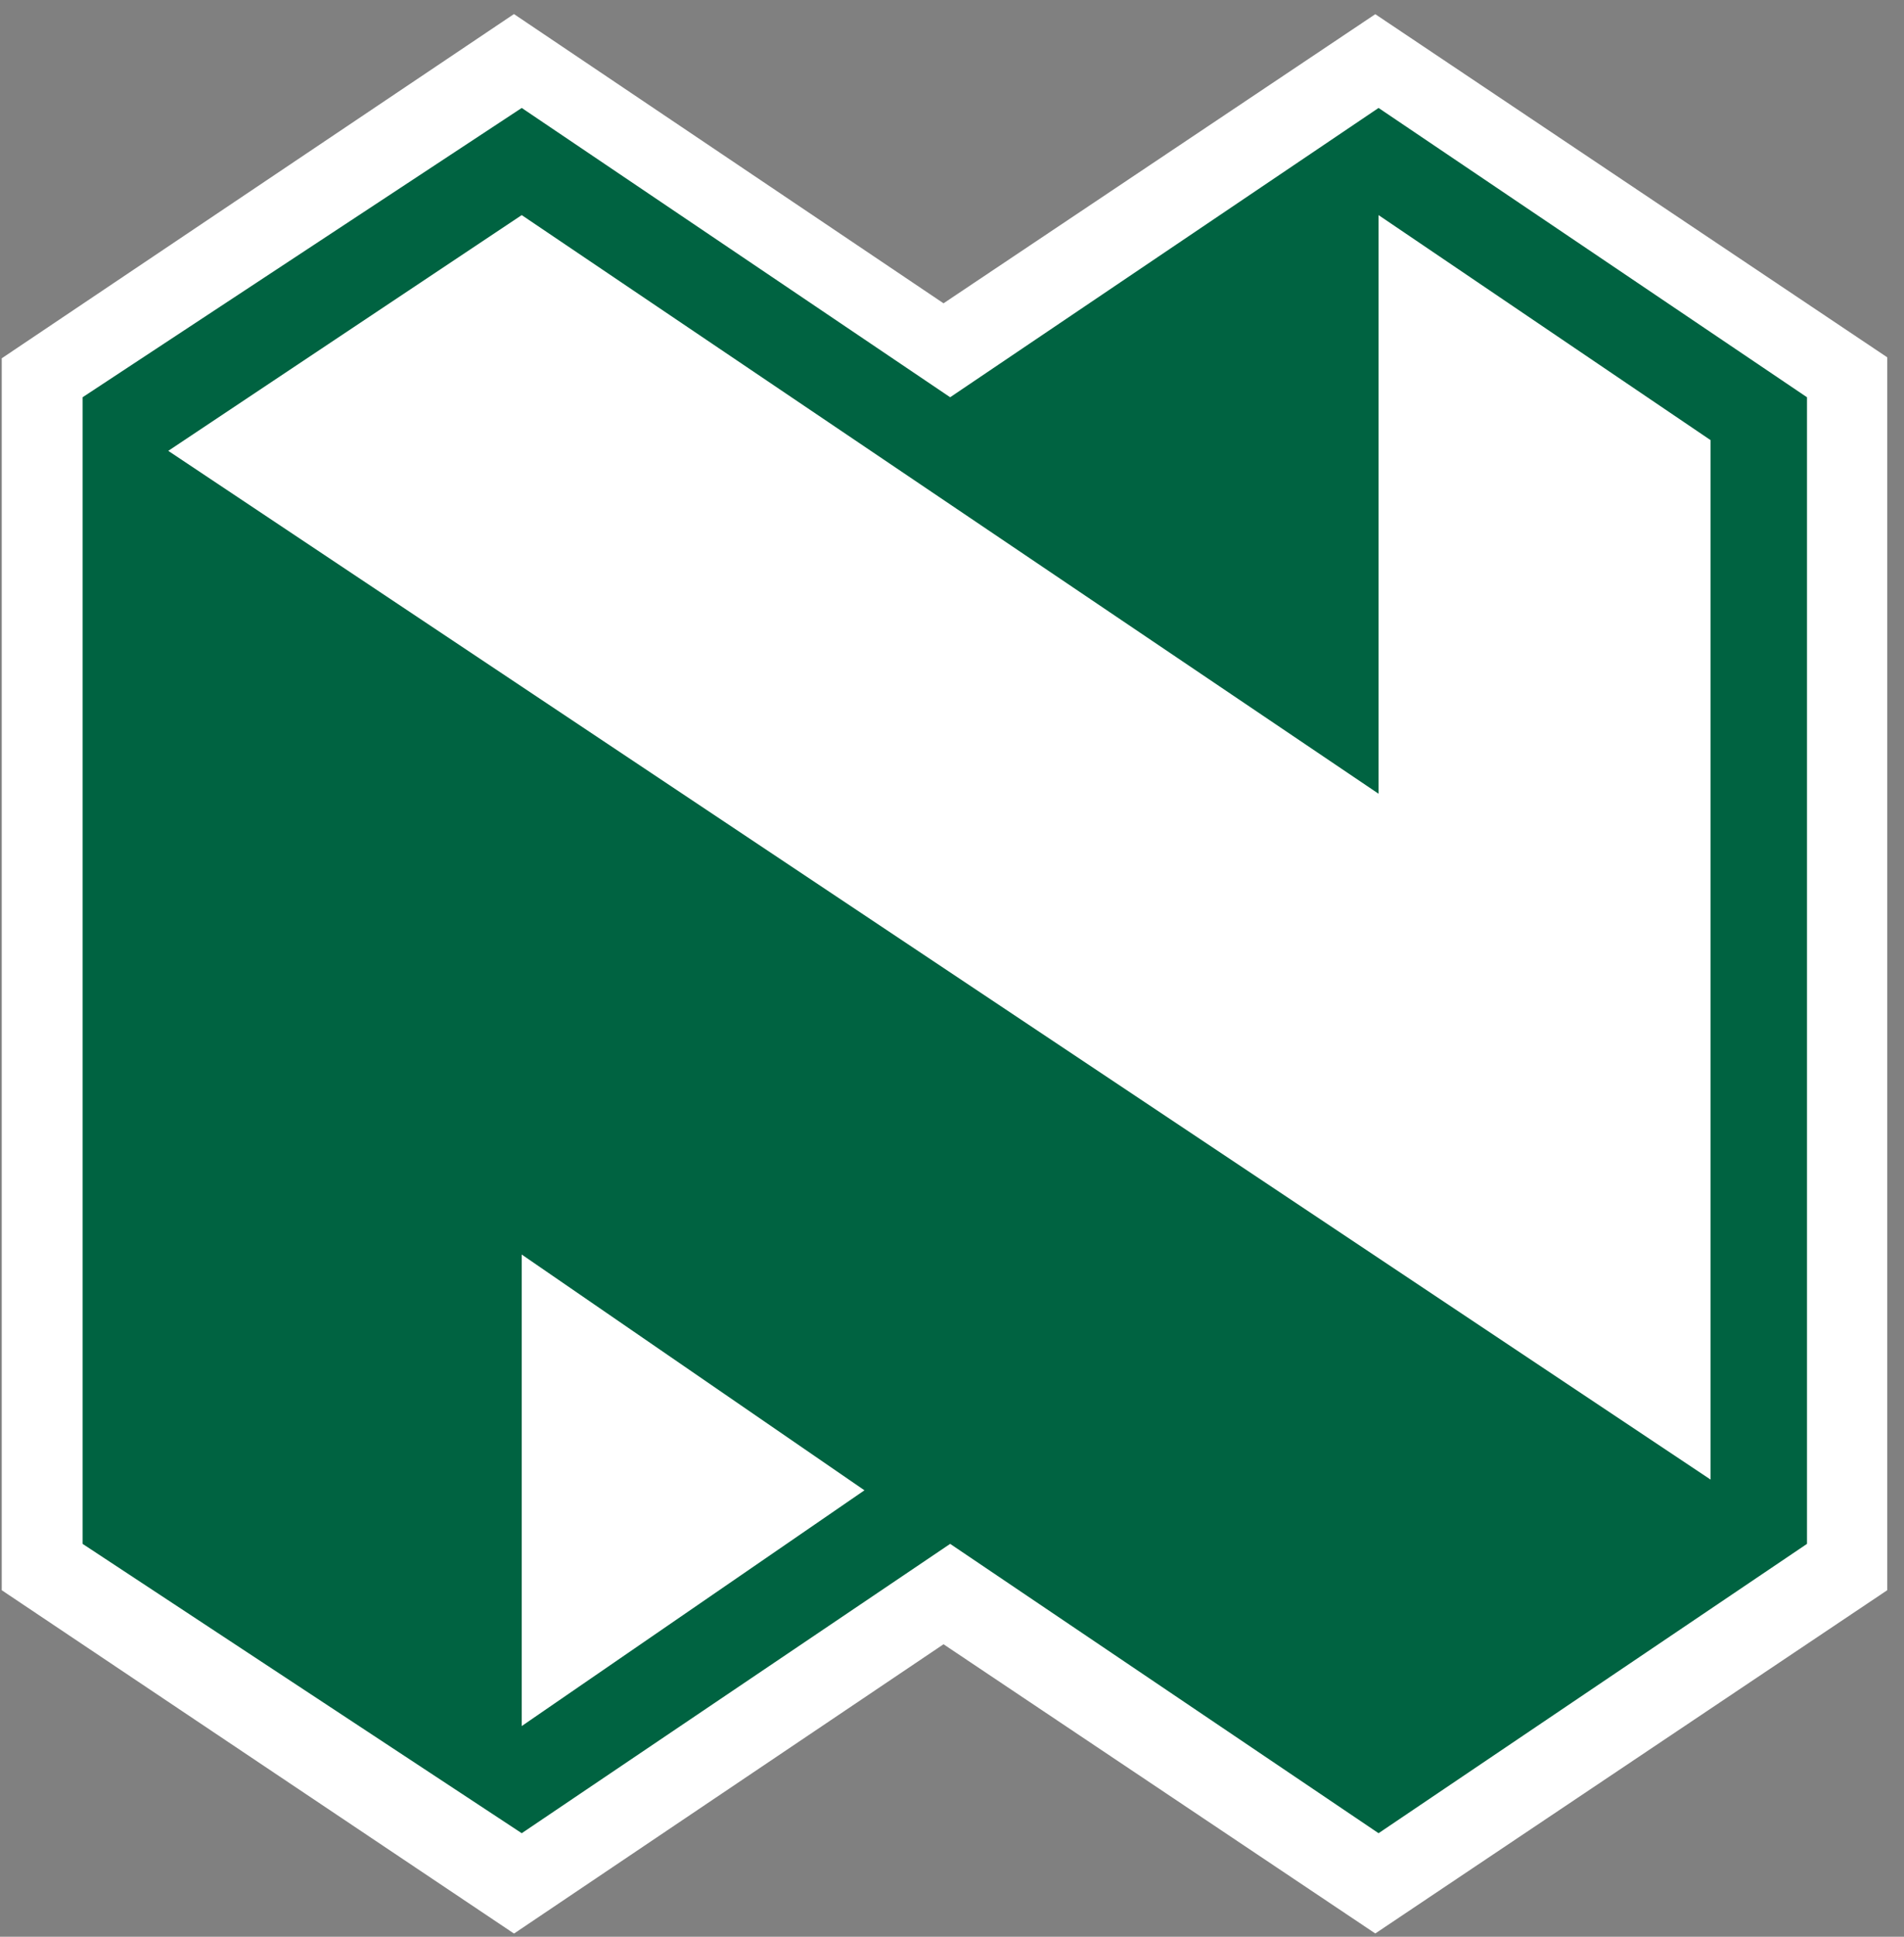 <?xml version="1.0" encoding="UTF-8"?>
<svg width="60px" height="61px" viewBox="0 0 60 61" version="1.1" xmlns="http://www.w3.org/2000/svg" xmlns:xlink="http://www.w3.org/1999/xlink">
    <rect x="0" y="0" width="60" height="61" fill="#808080" stroke="none"/>
    <!-- Generator: Sketch 51 (57462) - http://www.bohemiancoding.com/sketch -->
    <title>Group 17</title>
    <desc>Created with Sketch.</desc>
    <defs></defs>
    <g id="Prep" stroke="none" stroke-width="1" fill="none" fill-rule="evenodd">
        <g id="Group-17">
            <polygon id="Fill-11" fill="#FFFFFF" points="43.339 0.447 29.733 9.553 16.196 0.443 0.055 11.285 0.055 50.086 16.198 60.9 29.733 51.788 43.339 60.897 59.473 50.085 59.473 11.255"></polygon>
            <path d="M16.441,39.513 L27.241,46.939 L16.441,54.364 L16.441,39.513 Z M56.943,12.512 L43.442,3.4 L29.942,12.512 L16.441,3.4 L2.603,12.512 L2.603,48.626 L16.441,57.739 L29.942,48.626 L43.442,57.739 L56.943,48.626 L56.943,12.512 Z M43.442,25 L43.442,6.775 L53.905,13.863 L53.905,46.601 L5.303,14.2 L16.441,6.775 L43.442,25 Z" id="Fill-13" fill="#006341"></path>
        </g>
    </g>
</svg>
